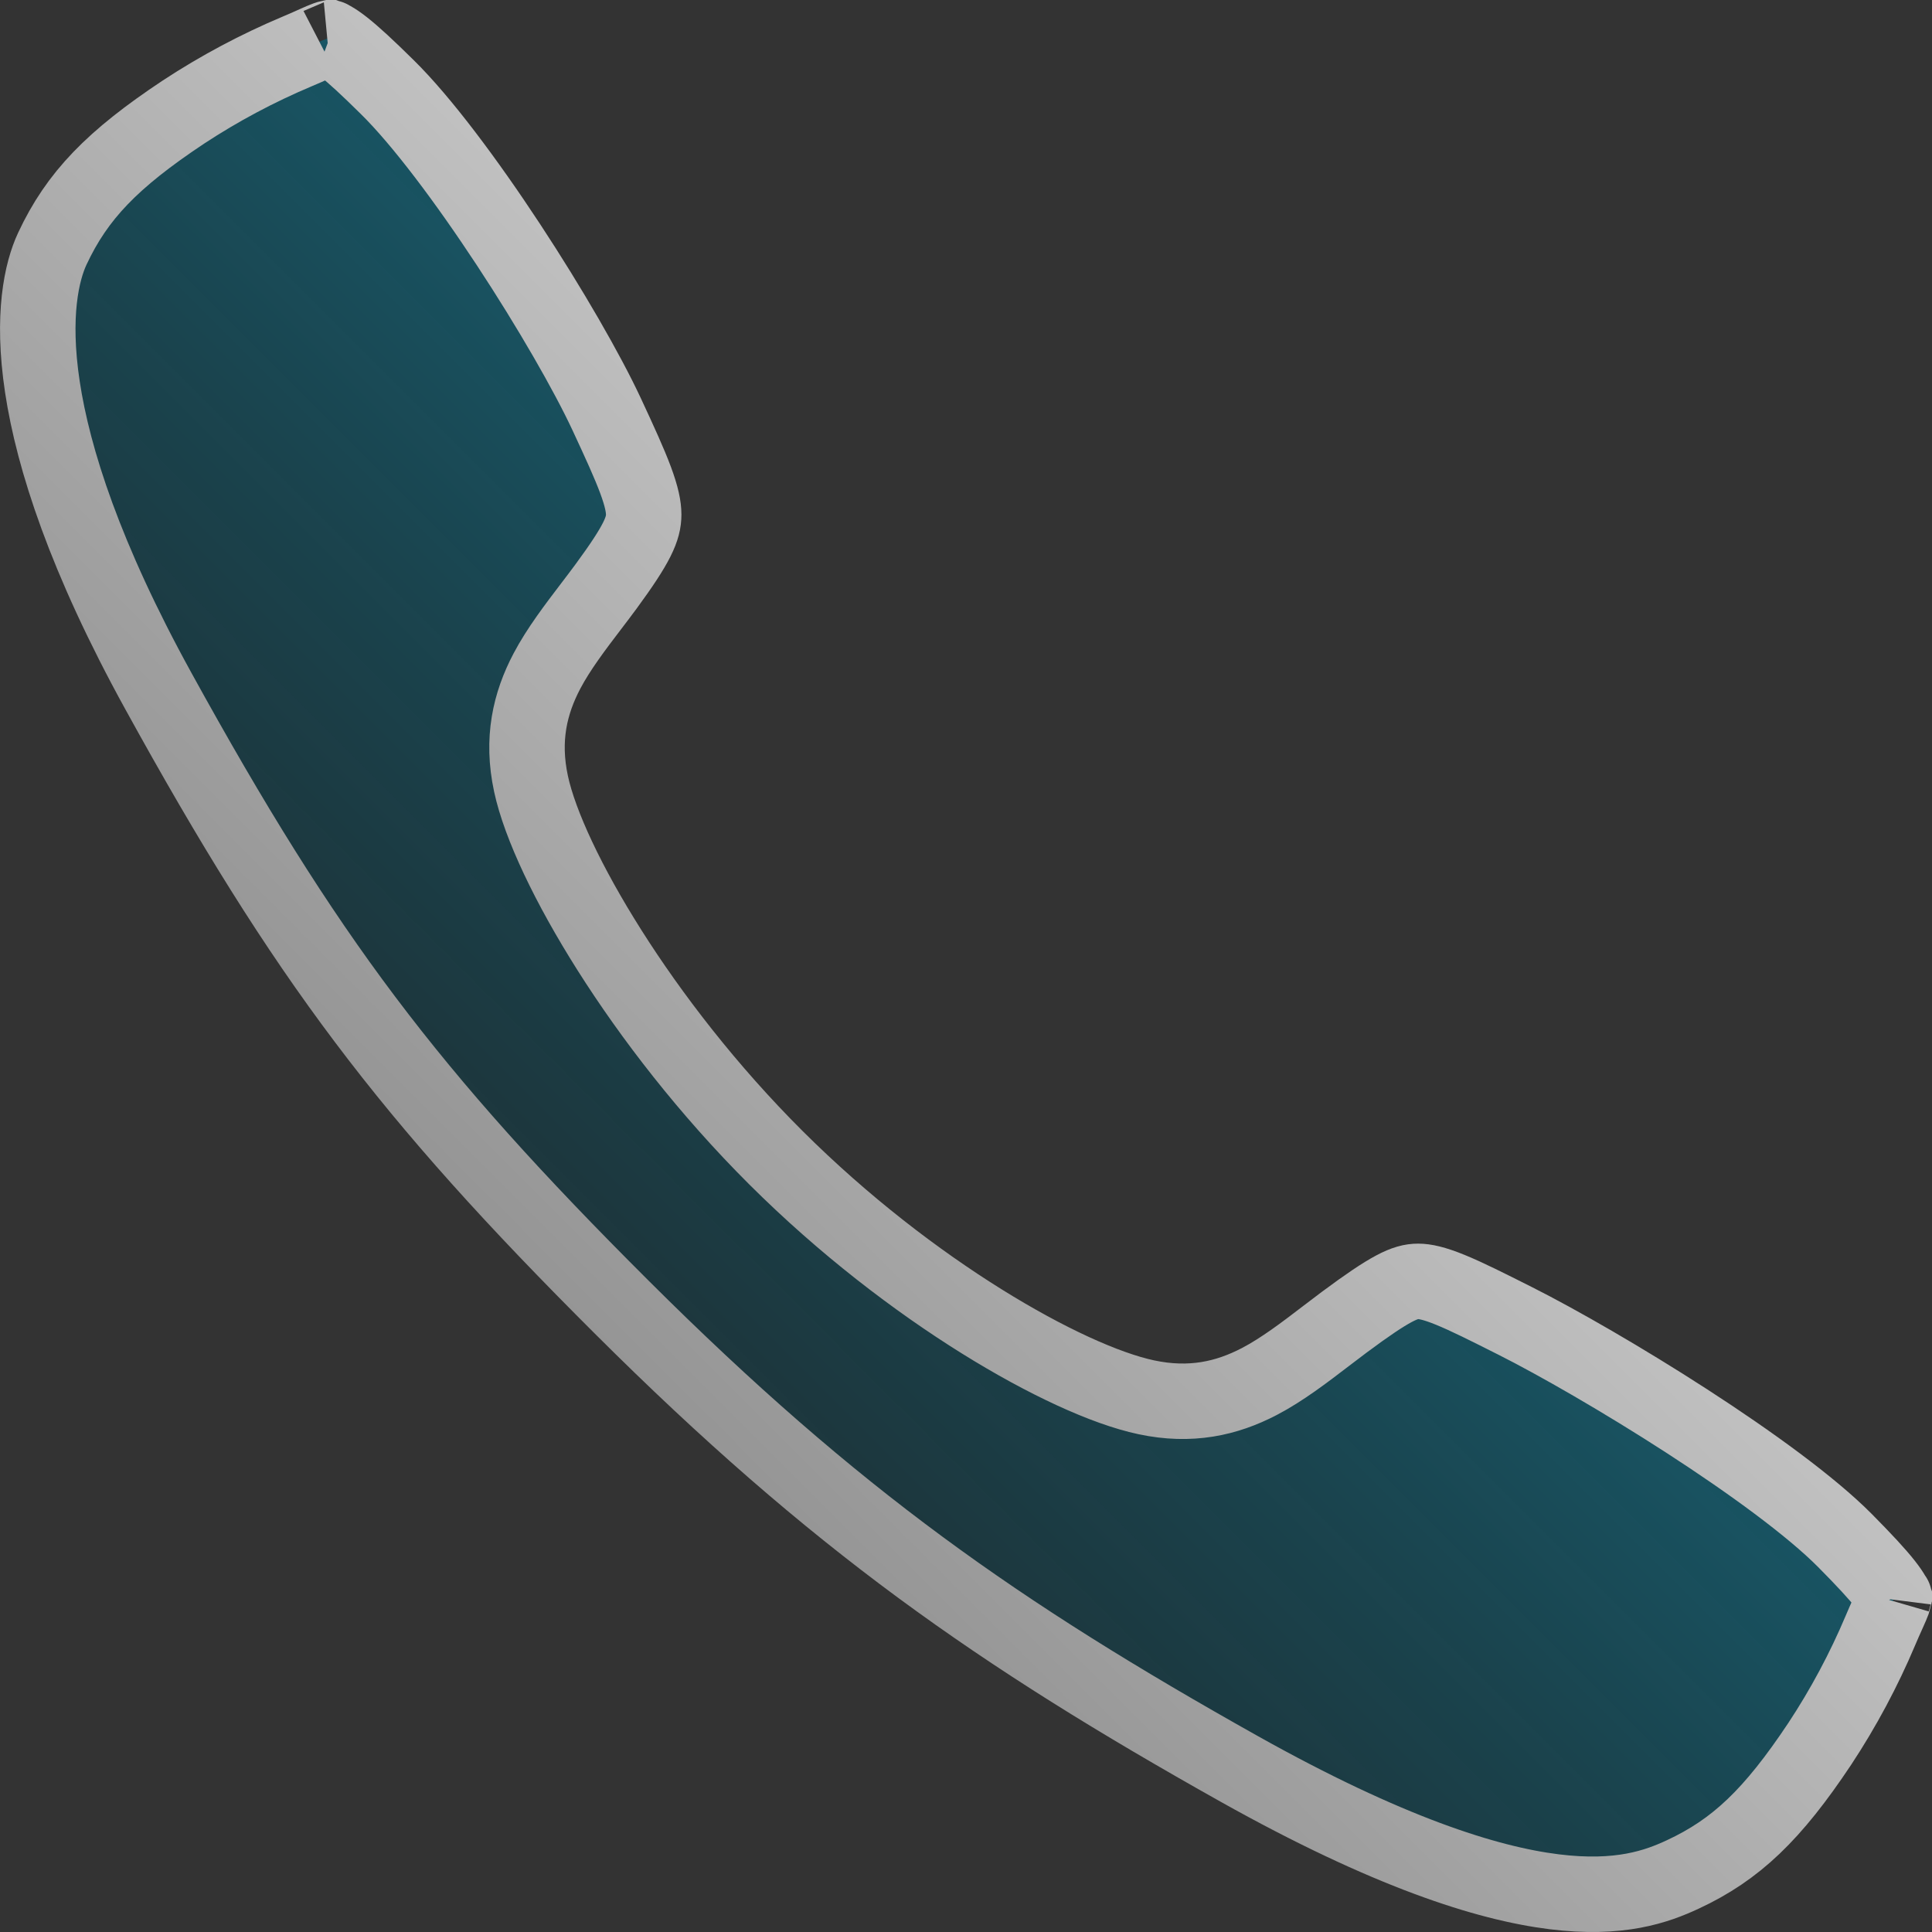 <svg width="512" height="512" viewBox="0 0 512 512" fill="none" xmlns="http://www.w3.org/2000/svg">
<rect x="0" y="0" width="512" height="512" fill="#333333" stroke="none"/>
<path d="M102.619 23.063L102.627 23.07L102.634 23.077C111.73 32.025 123.593 47.875 134.731 64.81C145.805 81.649 155.626 98.738 160.767 109.765C164.289 117.338 166.786 122.788 168.436 127.235C170.069 131.637 170.58 134.323 170.584 136.344C170.59 140.052 168.989 144.01 160.641 155.375C159.376 157.098 158.031 158.863 156.661 160.661C152.454 166.183 148.014 172.01 144.951 177.82C140.435 186.387 138.19 195.918 140.72 207.7C143.059 218.596 150.641 234.626 161.521 251.818C172.575 269.283 187.597 288.835 205.63 306.809C223.663 324.785 242.967 339.465 260.188 350.191C277.171 360.769 292.891 367.976 303.75 370.292C315.514 372.801 325.068 370.627 333.683 366.144C339.747 362.987 345.744 358.397 351.44 354.037C353.072 352.788 354.679 351.558 356.256 350.386C368.599 341.217 372.412 339.572 375.821 339.576C377.594 339.578 380.049 340.065 384.349 341.82C388.702 343.596 394.056 346.284 401.668 350.118C412.77 355.717 430.033 365.608 446.946 376.549C464.012 387.589 479.948 399.206 488.913 408.235C494.117 413.491 497.464 417.111 499.594 419.815C500.638 421.141 501.259 422.084 501.625 422.743C501.822 423.099 501.925 423.335 501.975 423.467C501.94 423.616 501.866 423.879 501.713 424.299C501.446 425.031 501.061 425.916 500.448 427.28C500.371 427.451 500.291 427.628 500.209 427.81C499.673 428.997 499.025 430.435 498.355 432.036C493.924 442.54 488.536 452.614 482.258 462.13C469.733 480.943 460.08 490.169 445.962 496.745C439.109 499.937 429.265 503.507 411.837 501.334C393.945 499.103 367.653 490.756 328.414 468.781C264.626 433.009 221.32 402.803 164.758 346.403C108.108 289.916 80.988 254.013 41.974 183.143C3.098 112.523 8.246 77.913 13.877 65.883C20.45 51.838 29.752 42.229 48.597 29.707C58.132 23.445 68.22 18.067 78.734 13.642C80.341 12.974 81.784 12.327 82.976 11.792C83.156 11.711 83.331 11.633 83.5 11.557C84.869 10.945 85.76 10.56 86.498 10.292C86.939 10.132 87.212 10.056 87.362 10.022C87.493 10.071 87.734 10.174 88.103 10.378C88.763 10.743 89.707 11.362 91.033 12.404C93.739 14.529 97.361 17.868 102.619 23.063ZM502.003 423.307C502.005 423.303 502.005 423.322 501.996 423.369C501.998 423.333 502.001 423.31 502.003 423.307ZM87.515 9.997C87.513 9.999 87.489 10.003 87.45 10.004C87.497 9.996 87.517 9.995 87.515 9.997Z" fill="url(#paint0_linearCall)" stroke="url(#paint1_linearCall)" stroke-width="20" stroke-miterlimit="10"/>
<defs>
<linearGradient id="paint0_linearCall" x1="512" y1="0" x2="0" y2="512" gradientUnits="userSpaceOnUse">
<stop stop-color="#15AED4"/>
<stop offset="1" stop-opacity="0.27"/>
</linearGradient>
<linearGradient id="paint1_linearCall" x1="512" y1="0" x2="0" y2="512" gradientUnits="userSpaceOnUse">
<stop stop-color="white"/>
<stop offset="1" stop-color="#666666"/>
</linearGradient>
</defs>
</svg>
